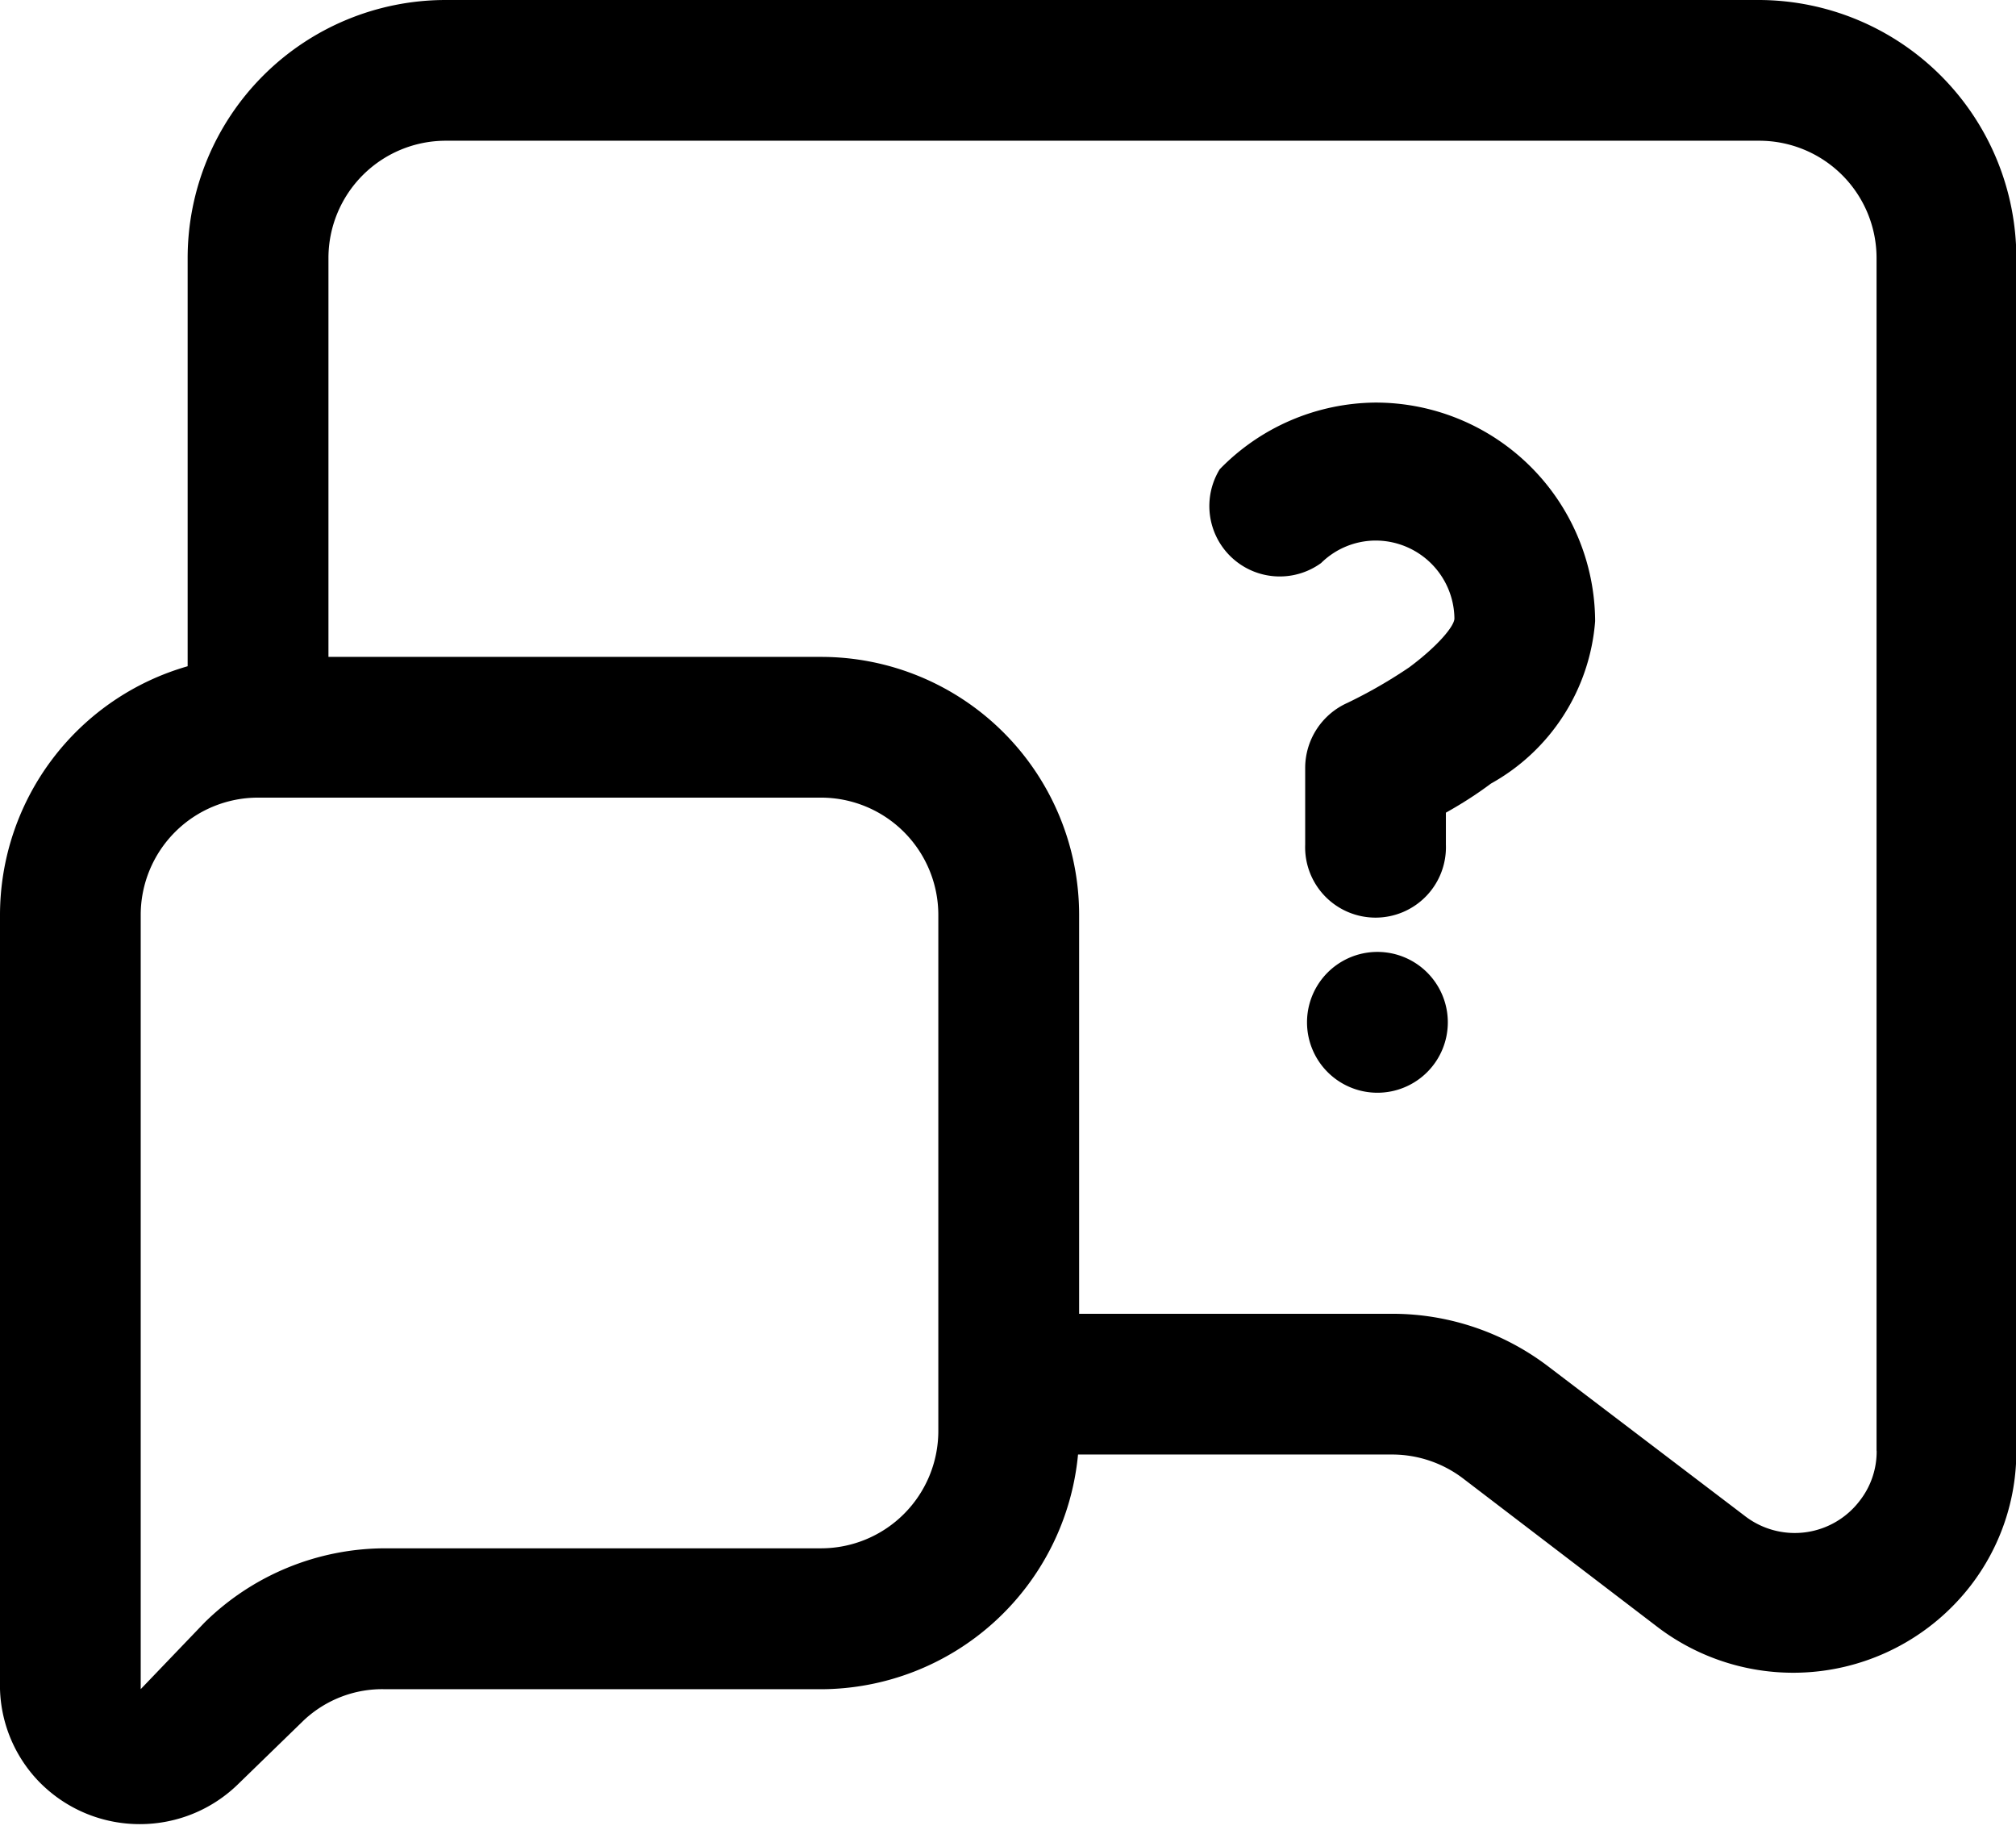 <?xml version="1.0" standalone="no"?><!DOCTYPE svg PUBLIC "-//W3C//DTD SVG 1.1//EN" "http://www.w3.org/Graphics/SVG/1.1/DTD/svg11.dtd"><svg t="1595832895964" class="icon" viewBox="0 0 1126 1024" version="1.1" xmlns="http://www.w3.org/2000/svg" p-id="1153" xmlns:xlink="http://www.w3.org/1999/xlink" width="285.898" height="260"><defs><style type="text/css"></style></defs><path d="M730.01 570.726a39.322 39.322 0 1 0 78.643 0 39.322 39.322 0 0 0-78.643 0z"  p-id="1154"></path><path d="M982.63 0a144.128 144.128 0 0 1 143.565 144.128v666.112a122.624 122.624 0 0 1-25.651 75.418 125.235 125.235 0 0 1-173.978 23.552l-109.056-83.302a65.536 65.536 0 0 0-39.782-13.619h-175.616a144.64 144.64 0 0 1-143.565 131.072h-243.2c-16.845-0.512-33.229 5.734-45.568 17.254l-36.147 35.123c-30.72 30.618-80.384 30.618-111.104 0A77.568 77.568 0 0 1 0 943.309V510.976a144.64 144.64 0 0 1 104.806-138.906V144.128A144.128 144.128 0 0 1 248.934 0h733.696z m-458.547 799.232V510.976a65.536 65.536 0 0 0-65.536-65.536H144.128a65.536 65.536 0 0 0-65.536 65.536v432.333l35.635-37.171a144.128 144.128 0 0 1 101.171-41.472h243.2a65.536 65.536 0 0 0 65.485-65.485z m524.032 10.957V144.077a65.536 65.536 0 0 0-65.536-65.485H248.986a65.536 65.536 0 0 0-65.536 65.536v222.72h275.149a144.128 144.128 0 0 1 144.128 144.128v222.72h175.053c31.642 0 62.464 10.547 87.552 29.85l108.954 82.842a45.568 45.568 0 0 0 64.512-8.397 44.544 44.544 0 0 0 9.37-27.802z"  p-id="1155"></path><path d="M768.307 224.819a122.624 122.624 0 0 0-87.04 37.222 39.322 39.322 0 0 0 56.627 52.378 43.52 43.52 0 0 1 30.413-12.544 44.032 44.032 0 0 1 44.032 43.52c0 4.147-8.96 15.155-25.19 27.238a270.95 270.95 0 0 1-34.611 19.917 39.834 39.834 0 0 0-23.552 36.147v43.008a39.322 39.322 0 1 0 78.592 0v-17.869c8.704-4.864 17.152-10.24 25.139-16.23a113.715 113.715 0 0 0 58.214-90.675 122.624 122.624 0 0 0-122.624-122.112z" p-id="1156"></path></svg>